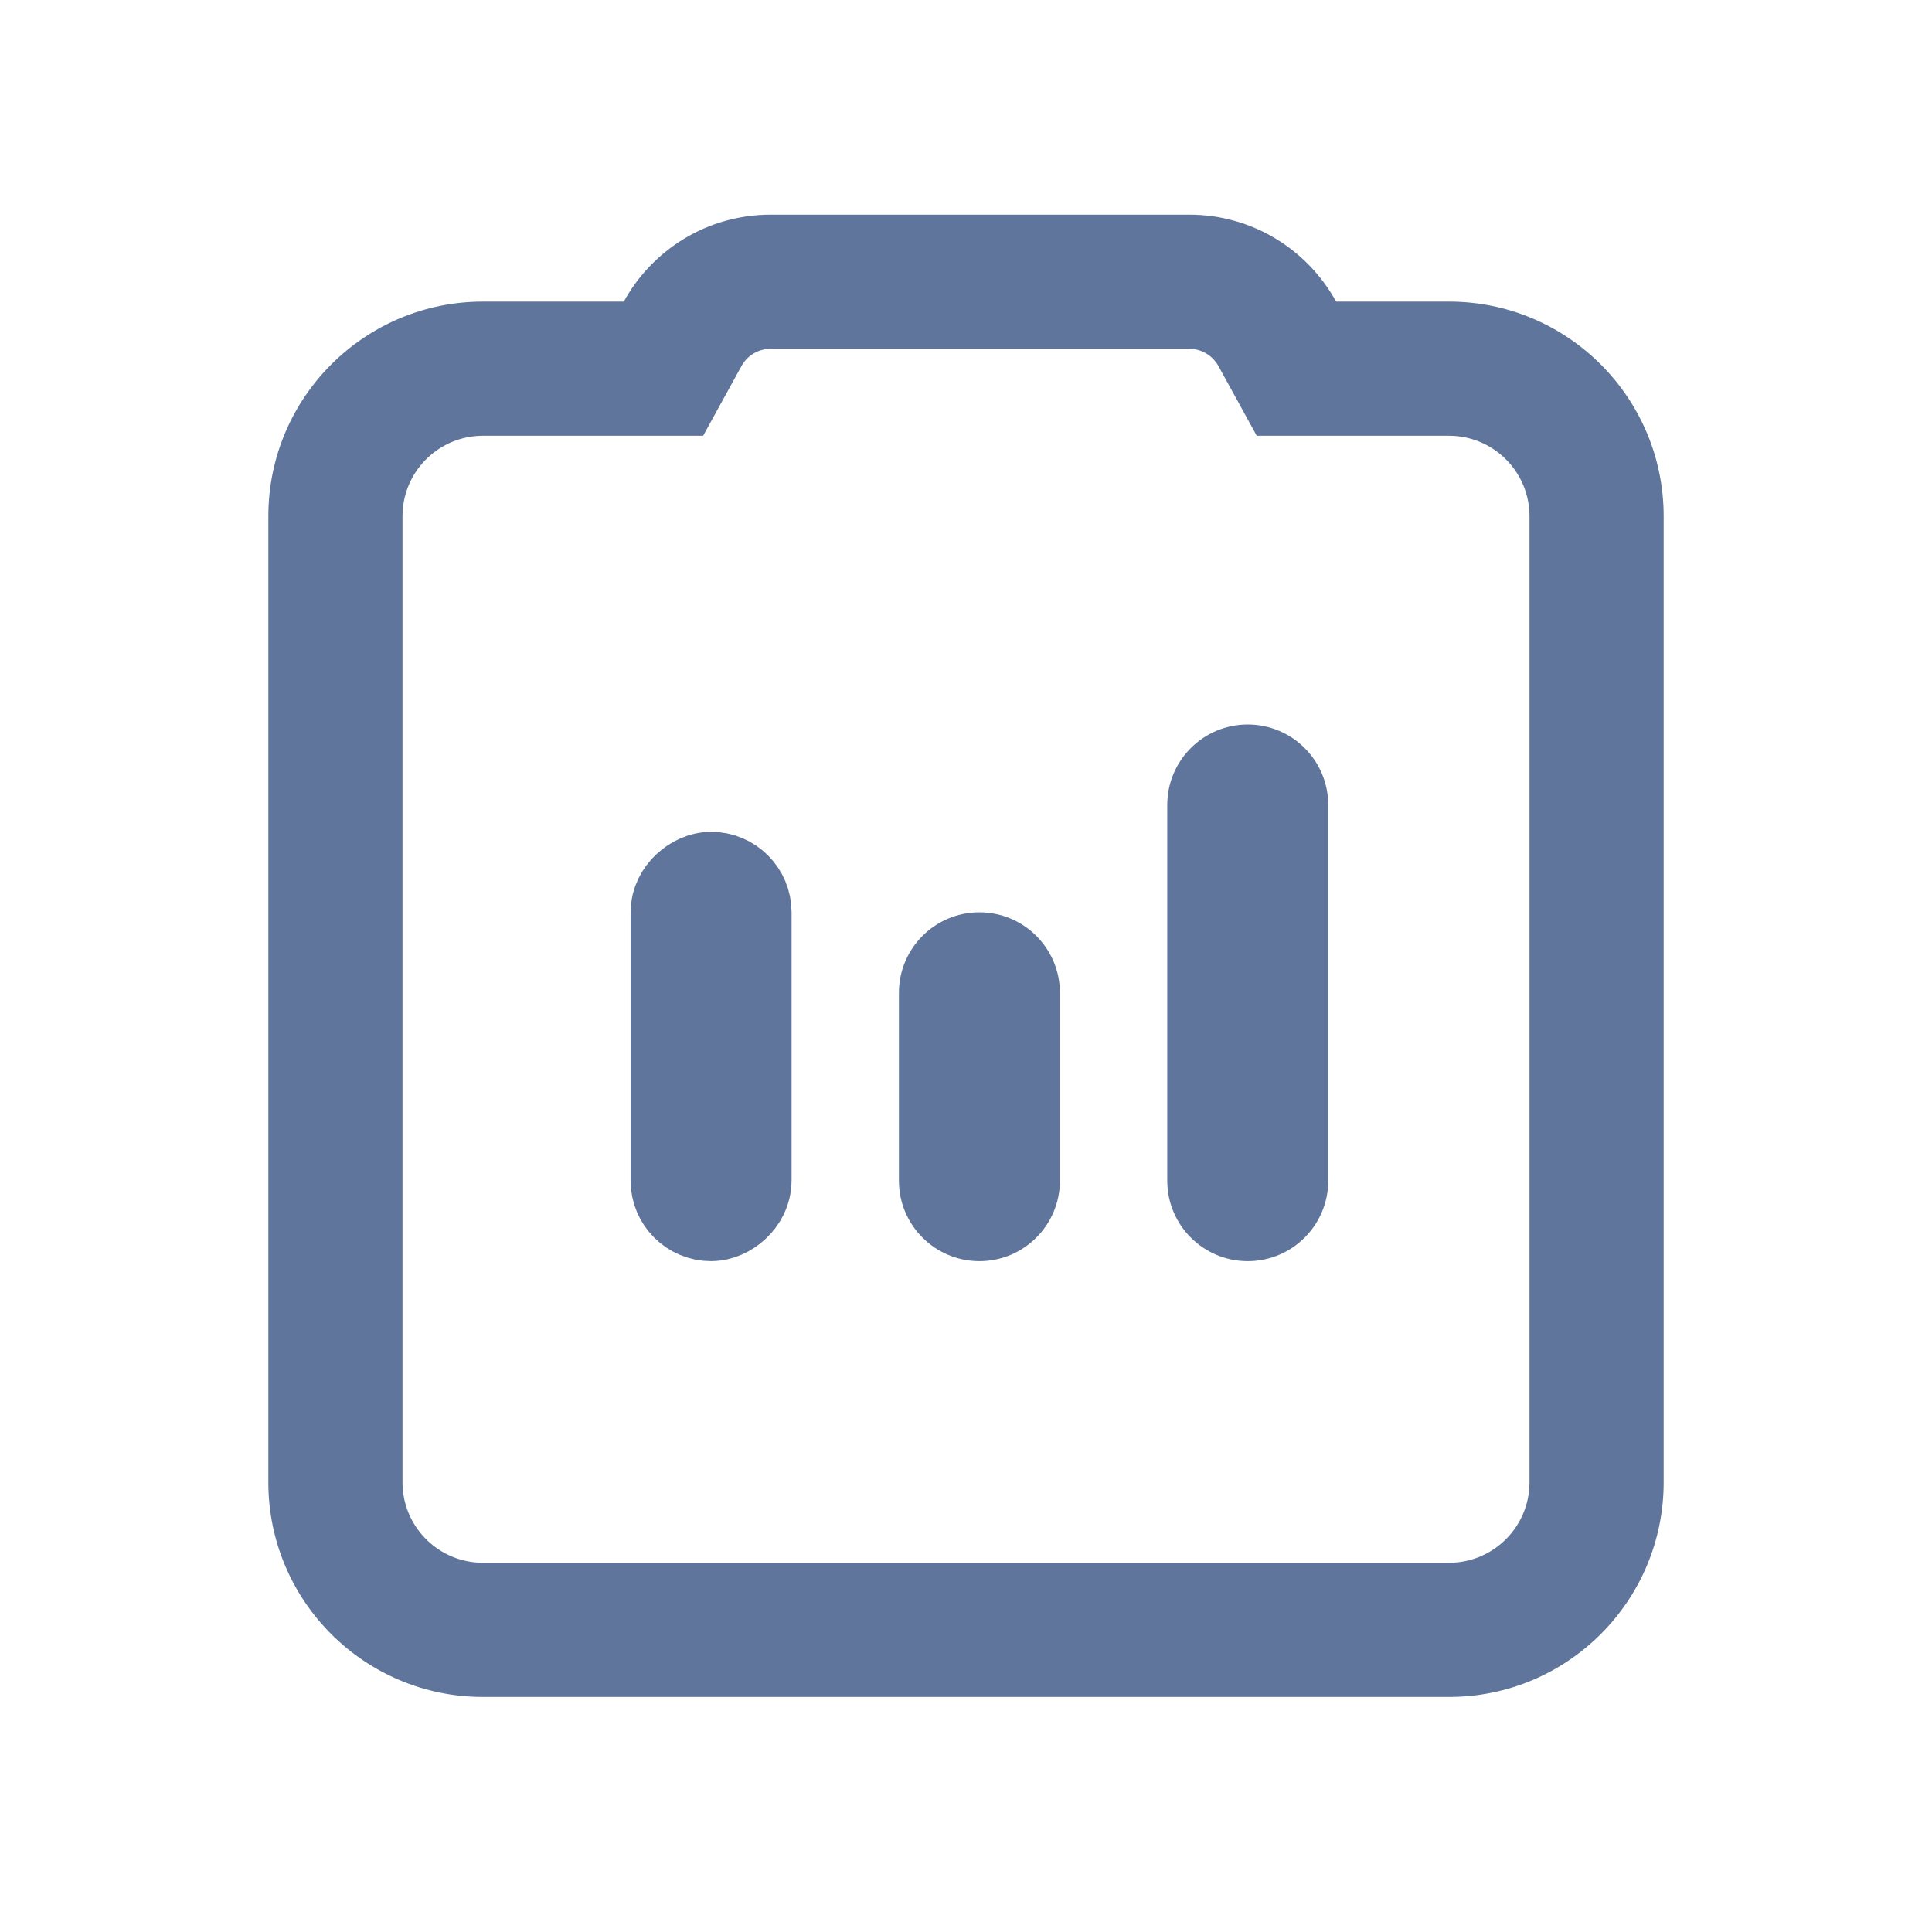 <?xml version="1.0" encoding="UTF-8"?>
<svg width="72px" height="72px" viewBox="0 0 72 72" version="1.1" xmlns="http://www.w3.org/2000/svg" xmlns:xlink="http://www.w3.org/1999/xlink">
    <title>采购统计报表</title>
    <g id="采购统计报表" stroke="none" stroke-width="1" fill="none" fill-rule="evenodd">
        <g id="编组-3" transform="translate(10, 8)">
            <g id="编组-2" fill="#60759C" fill-rule="nonzero">
                <path d="M34.32,0 C36.679,0 38.731,1.308 39.792,3.239 L44,3.24 C48.418,3.24 52,6.822 52,11.24 L52,47.24 C52,51.658 48.418,55.24 44,55.24 L8,55.24 C3.582,55.24 0,51.658 0,47.24 L0,11.24 C0,6.822 3.582,3.24 8,3.24 L13.248,3.239 C14.309,1.308 16.361,0 18.72,0 L34.32,0 Z M34.32,5 L18.72,5 C18.306,5 17.931,5.201 17.701,5.532 L17.63,5.647 L16.205,8.239 L8,8.24 C6.402,8.24 5.096,9.489 5.005,11.064 L5,11.24 L5,47.24 C5,48.838 6.249,50.144 7.824,50.235 L8,50.24 L44,50.24 C45.598,50.24 46.904,48.991 46.995,47.416 L47,47.24 L47,11.24 C47,9.642 45.751,8.336 44.175,8.245 L43.999,8.24 L36.834,8.239 L35.41,5.647 C35.213,5.289 34.86,5.051 34.456,5.007 L34.32,5 Z" id="形状结合"></path>
            </g>
            <g id="编组" transform="translate(13.5, 19)">
                <path d="M30,7 C31.657,7 33,8.343 33,10 C33,11.657 31.657,13 30,13 L16,13 C14.343,13 13,11.657 13,10 C13,8.343 14.343,7 16,7 L30,7 Z" id="矩形备份" fill="#60759C" fill-rule="nonzero" transform="translate(23, 10) rotate(-270) translate(-23, -10) "></path>
                <path d="M16.5,10.5 C18.157,10.5 19.5,11.843 19.5,13.5 C19.5,15.157 18.157,16.5 16.5,16.5 L9.5,16.5 C7.843,16.5 6.5,15.157 6.5,13.5 C6.5,11.843 7.843,10.5 9.5,10.5 L16.5,10.5 Z" id="矩形备份-3" fill="#60759C" fill-rule="nonzero" transform="translate(13, 13.5) rotate(-270) translate(-13, -13.5) "></path>
                <rect id="矩形备份-4" stroke="#60759C" stroke-width="4" fill="#D8D8D8" transform="translate(3, 12) rotate(-270) translate(-3, -12) " x="-3" y="11" width="12" height="2" rx="1"></rect>
            </g>
        </g>
    </g>
</svg>